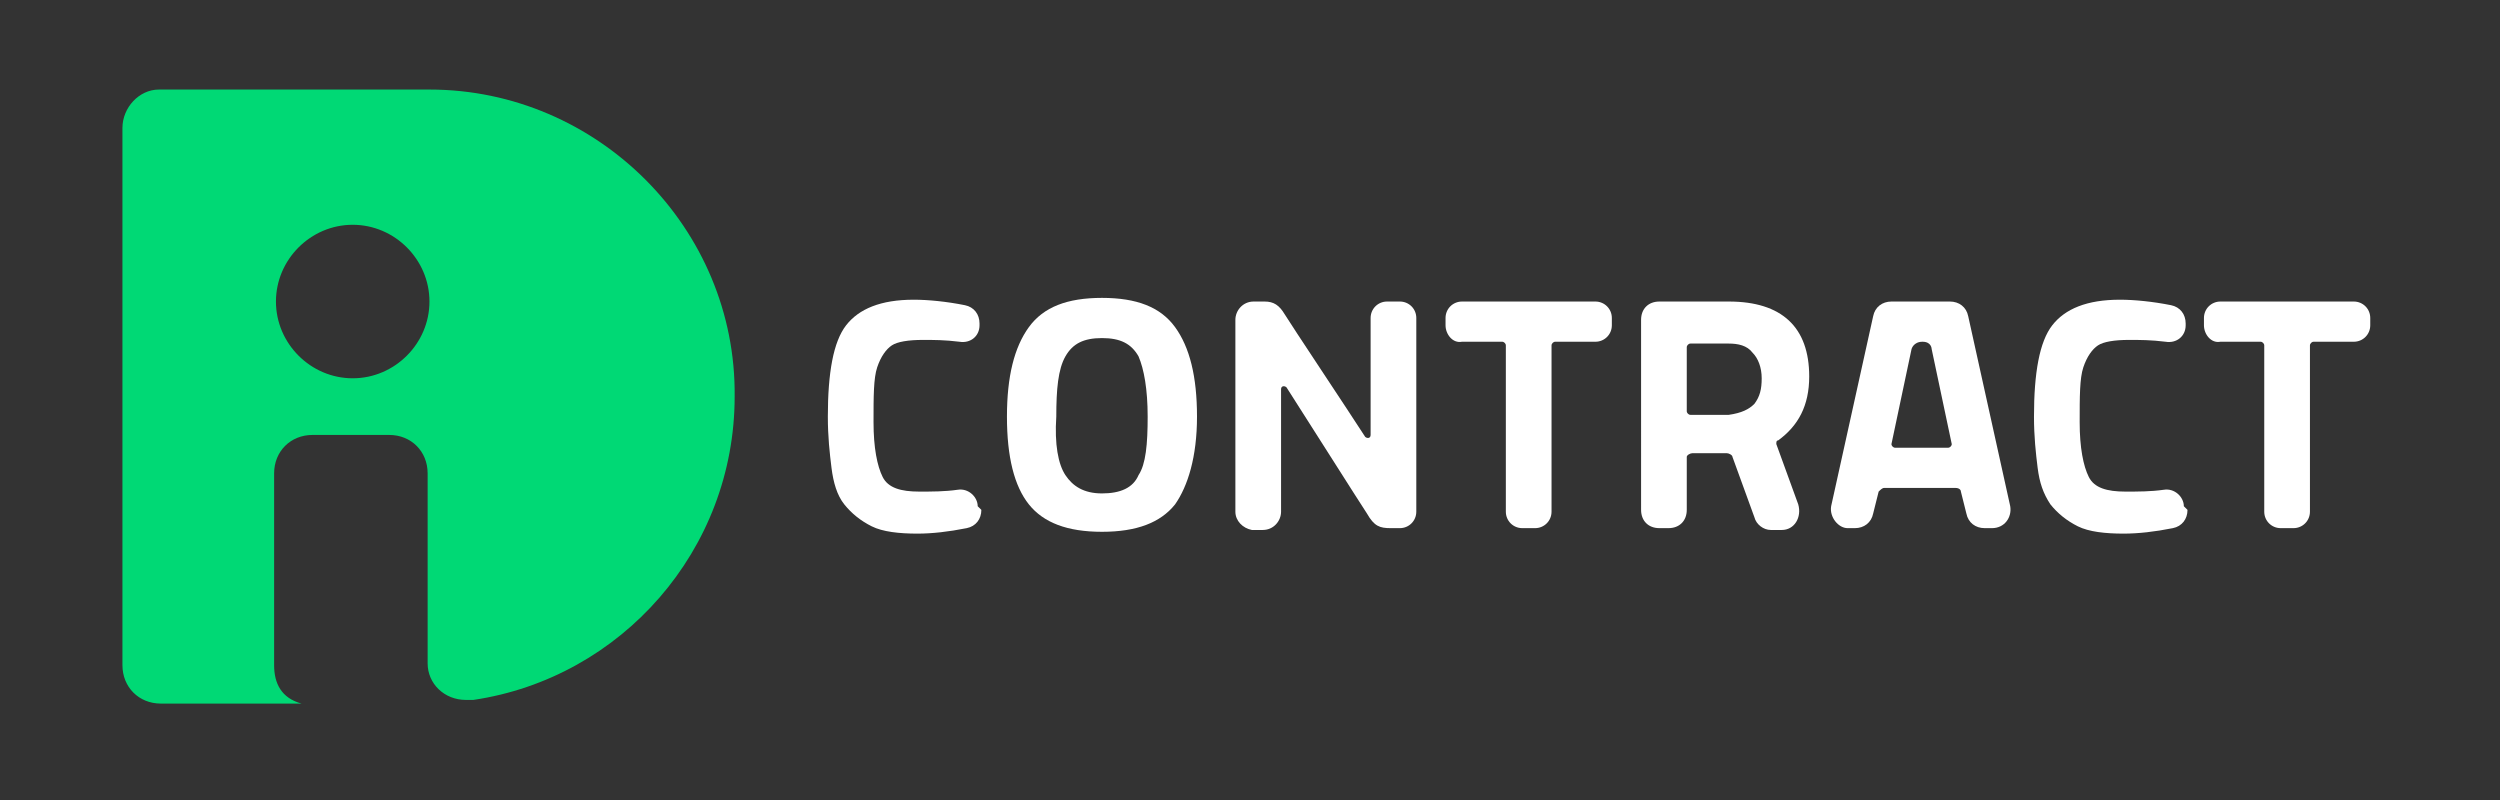 <?xml version="1.0" encoding="utf-8"?>
<!-- Generator: Adobe Illustrator 25.2.1, SVG Export Plug-In . SVG Version: 6.00 Build 0)  -->
<svg version="1.1" id="Calque_1" xmlns="http://www.w3.org/2000/svg" xmlns:xlink="http://www.w3.org/1999/xlink" x="0px" y="0px"
	 viewBox="0 0 136.8 43.8" style="enable-background:new 0 0 136.8 43.8;" xml:space="preserve">
<rect x="0" y="0" width="136.8" height="43.8" fill="#333333" stroke="none"/>
<style type="text/css">
	.st0{fill:#00D975;}
	.st1{fill:#FFFFFF;}
</style>
<path class="st0" d="M23.5,4.9C23.4,4.9,23.4,4.9,23.5,4.9L23.5,4.9H8.8l0,0c0,0,0,0-0.1,0c-1.1,0-2,1-2,2.1v0.1l0,0v29.3l0,0l0,0
	c0,1.2,0.9,2.1,2.1,2.1l0,0l0,0h3l0,0h4.7c-1.1-0.3-1.5-1.1-1.5-2.1s0-10.4,0-10.5c0-1.2,0.9-2.1,2.1-2.1l0,0c0,0,4.1,0,4.2,0
	c1.2,0,2.1,0.9,2.1,2.1v10.4c0,1.1,0.9,2,2.1,2c0.1,0,0.2,0,0.4,0c8.1-1.2,14.3-8.2,14.3-16.6C40.3,12.5,32.7,4.9,23.5,4.9z
	 M19.3,20.7c-2.3,0-4.2-1.9-4.2-4.2s1.9-4.2,4.2-4.2s4.2,1.9,4.2,4.2S21.6,20.7,19.3,20.7z"/>
<g>
	<path class="st1" d="M64.3,27.6c-0.8,1-2.1,1.5-4,1.5s-3.2-0.5-4-1.5s-1.2-2.6-1.2-4.8s0.4-3.8,1.2-4.9s2.1-1.6,4-1.6
		s3.2,0.5,4,1.6c0.8,1.1,1.2,2.7,1.2,4.9S65,26.6,64.3,27.6z M58.3,26c0.4,0.6,1,1,2,1s1.7-0.3,2-1c0.4-0.6,0.5-1.7,0.5-3.2
		s-0.2-2.6-0.5-3.3c-0.4-0.7-1-1-2-1s-1.6,0.3-2,1s-0.5,1.8-0.5,3.3C57.7,24.3,57.9,25.4,58.3,26z"/>
	<path class="st1" d="M67.6,28V17.5c0-0.5,0.4-1,1-1h0.6c0.5,0,0.8,0.2,1.1,0.7c0.3,0.5,3.5,5.3,4.4,6.7C74.8,24,75,24,75,23.8v-6.4
		c0-0.5,0.4-0.9,0.9-0.9h0.7c0.5,0,0.9,0.4,0.9,0.9V28c0,0.5-0.4,0.9-0.9,0.9h-0.5c-0.6,0-0.9-0.1-1.3-0.8c-0.4-0.6-3.5-5.5-4.4-6.9
		c-0.1-0.1-0.3-0.1-0.3,0.1V28c0,0.5-0.4,1-1,1h-0.6C68,28.9,67.6,28.5,67.6,28z"/>
	<path class="st1" d="M79.1,17.8v-0.4c0-0.5,0.4-0.9,0.9-0.9h7.3c0.5,0,0.9,0.4,0.9,0.9v0.4c0,0.5-0.4,0.9-0.9,0.9h-2.2
		c-0.1,0-0.2,0.1-0.2,0.2V28c0,0.5-0.4,0.9-0.9,0.9h-0.7c-0.5,0-0.9-0.4-0.9-0.9v-9.1c0-0.1-0.1-0.2-0.2-0.2H80
		C79.5,18.8,79.1,18.3,79.1,17.8z"/>
	<path class="st1" d="M120.6,17.8v-0.4c0-0.5,0.4-0.9,0.9-0.9h7.3c0.5,0,0.9,0.4,0.9,0.9v0.4c0,0.5-0.4,0.9-0.9,0.9h-2.2
		c-0.1,0-0.2,0.1-0.2,0.2V28c0,0.5-0.4,0.9-0.9,0.9h-0.7c-0.5,0-0.9-0.4-0.9-0.9v-9.1c0-0.1-0.1-0.2-0.2-0.2h-2.2
		C121,18.8,120.6,18.3,120.6,17.8z"/>
	<path class="st1" d="M92.3,25v2.9c0,0.6-0.4,1-1,1h-0.5c-0.6,0-1-0.4-1-1V17.5c0-0.6,0.4-1,1-1h3.8c2.9,0,4.4,1.4,4.4,4.1
		c0,1.6-0.6,2.7-1.7,3.5c-0.1,0-0.1,0.1-0.1,0.2l1.2,3.3c0.2,0.7-0.2,1.4-0.9,1.4h-0.6c-0.4,0-0.8-0.3-0.9-0.7L94.8,25
		c0-0.1-0.2-0.2-0.3-0.2h-1.9C92.5,24.8,92.3,24.9,92.3,25z M96,22.1c0.3-0.4,0.4-0.8,0.4-1.4s-0.2-1.1-0.5-1.4
		c-0.3-0.4-0.8-0.5-1.3-0.5h-2.1c-0.1,0-0.2,0.1-0.2,0.2v3.5c0,0.1,0.1,0.2,0.2,0.2h2.1C95.3,22.6,95.7,22.4,96,22.1z"/>
	<path class="st1" d="M100.2,27.7l2.3-10.4c0.1-0.5,0.5-0.8,1-0.8h3.2c0.5,0,0.9,0.3,1,0.8l2.3,10.4c0.1,0.6-0.3,1.2-1,1.2h-0.4
		c-0.5,0-0.9-0.3-1-0.8l-0.3-1.2c0-0.1-0.1-0.2-0.3-0.2h-3.9c-0.1,0-0.2,0.1-0.3,0.2l-0.3,1.2c-0.1,0.5-0.5,0.8-1,0.8h-0.4
		C100.6,28.9,100.1,28.3,100.2,27.7z M104.6,19.1l-1.1,5.2c0,0.1,0.1,0.2,0.2,0.2h2.9c0.1,0,0.2-0.1,0.2-0.2l-1.1-5.2
		c0,0,0-0.4-0.5-0.4S104.6,19.1,104.6,19.1z"/>
	<path class="st1" d="M119.7,27.9c0,0.5-0.3,0.9-0.8,1c-1,0.2-1.9,0.3-2.7,0.3c-1,0-1.9-0.1-2.5-0.4s-1.1-0.7-1.5-1.2
		c-0.4-0.6-0.6-1.2-0.7-2s-0.2-1.7-0.2-2.8c0-2.4,0.3-4.1,1-5s1.9-1.4,3.7-1.4c0.8,0,1.8,0.1,2.8,0.3c0.5,0.1,0.8,0.5,0.8,1v0.1
		c0,0.6-0.5,1-1.1,0.9c-0.8-0.1-1.4-0.1-2-0.1c-0.8,0-1.4,0.1-1.7,0.3c-0.3,0.2-0.6,0.6-0.8,1.2c-0.2,0.6-0.2,1.6-0.2,3
		s0.2,2.4,0.5,3s1,0.8,2,0.8c0.7,0,1.4,0,2.1-0.1c0.6-0.1,1.1,0.4,1.1,0.9L119.7,27.9z"/>
	<path class="st1" d="M53.7,27.9c0,0.5-0.3,0.9-0.8,1c-1,0.2-1.9,0.3-2.7,0.3c-1,0-1.9-0.1-2.5-0.4s-1.1-0.7-1.5-1.2s-0.6-1.2-0.7-2
		c-0.1-0.8-0.2-1.7-0.2-2.8c0-2.4,0.3-4.1,1-5s1.9-1.4,3.7-1.4c0.8,0,1.8,0.1,2.8,0.3c0.5,0.1,0.8,0.5,0.8,1v0.1
		c0,0.6-0.5,1-1.1,0.9c-0.8-0.1-1.4-0.1-2-0.1c-0.8,0-1.4,0.1-1.7,0.3c-0.3,0.2-0.6,0.6-0.8,1.2s-0.2,1.6-0.2,3s0.2,2.4,0.5,3
		s1,0.8,2,0.8c0.7,0,1.4,0,2.1-0.1c0.6-0.1,1.1,0.4,1.1,0.9L53.7,27.9z"/>
</g>
</svg>

